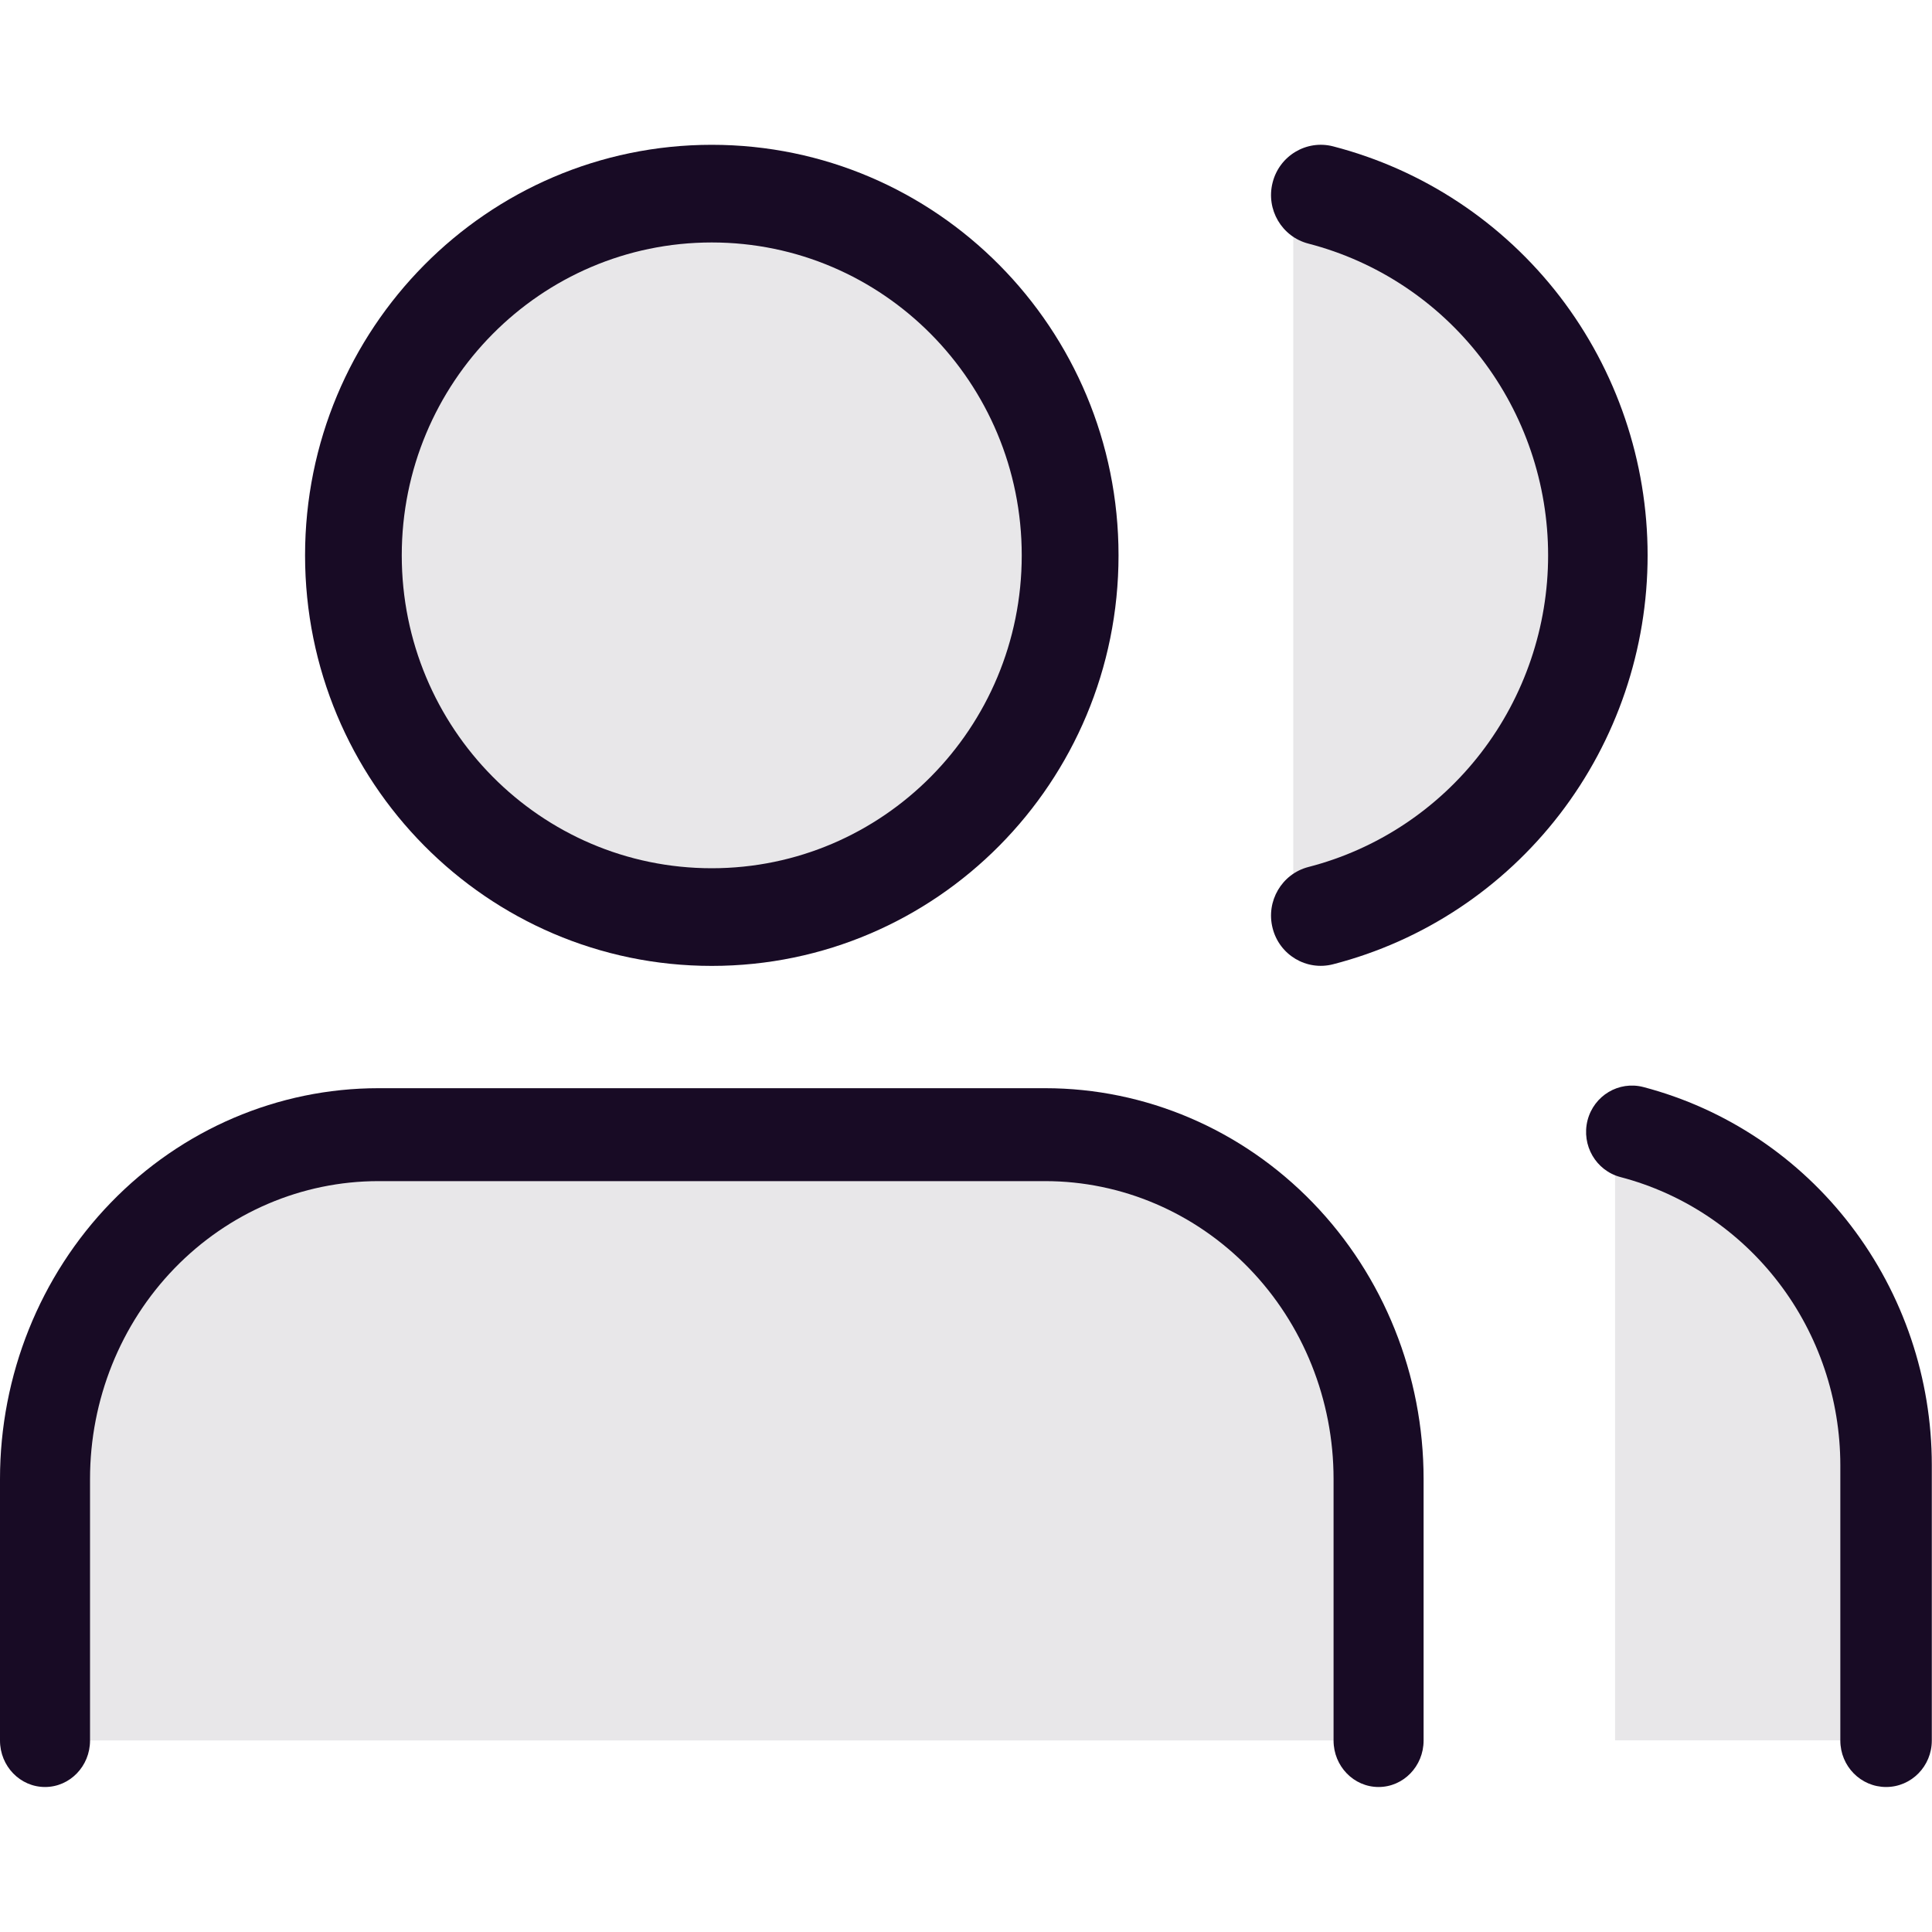<svg width="20" height="20" viewBox="0 0 20 20" fill="none" xmlns="http://www.w3.org/2000/svg">
<g clip-path="url(#clip0_9266_239074)">
<path d="M10.881 5.778C10.881 7.746 9.31 9.342 7.372 9.342C5.434 9.342 3.863 7.746 3.863 5.778C3.863 3.809 5.434 2.214 7.372 2.214C9.31 2.214 10.881 3.809 10.881 5.778Z" fill="#E8E7E9"/>
<path d="M14.3 15.367L14.3 18.017H0.476L0.476 15.367C0.476 14.421 0.845 13.515 1.503 12.847C2.161 12.178 3.054 11.803 3.984 11.803H10.791C11.722 11.803 12.614 12.178 13.273 12.847C13.931 13.515 14.3 14.421 14.3 15.367Z" fill="#E8E7E9"/>
<path d="M13.388 2.325C14.143 2.521 15.059 2.965 15.536 3.59C16.014 4.215 16.273 4.984 16.273 5.775C16.273 6.567 16.014 7.336 15.536 7.961C15.059 8.586 14.143 9.033 13.388 9.23V2.325Z" fill="#E8E7E9"/>
<path d="M19.351 18.016H16.719V11.601L19.351 13.739V18.016Z" fill="#E8E7E9"/>
<path fill-rule="evenodd" clip-rule="evenodd" d="M7.368 1.499C5.043 1.499 3.158 3.402 3.158 5.749C3.158 8.096 5.043 9.999 7.368 9.999C9.694 9.999 11.579 8.096 11.579 5.749C11.579 3.402 9.694 1.499 7.368 1.499ZM4.159 5.749C4.159 3.96 5.596 2.51 7.368 2.51C9.14 2.51 10.577 3.96 10.577 5.749C10.577 7.538 9.14 8.988 7.368 8.988C5.596 8.988 4.159 7.538 4.159 5.749Z" fill="#180B25"/>
<path d="M3.917 11.265C2.878 11.265 1.882 11.691 1.147 12.45C0.413 13.208 0 14.237 0 15.31V18.018C0 18.284 0.209 18.499 0.466 18.499C0.723 18.499 0.932 18.284 0.932 18.018V15.31C0.932 14.492 1.246 13.708 1.806 13.13C2.366 12.552 3.125 12.227 3.917 12.227H10.82C11.612 12.227 12.371 12.552 12.931 13.13C13.491 13.708 13.805 14.492 13.805 15.31V18.018C13.805 18.284 14.014 18.499 14.271 18.499C14.528 18.499 14.737 18.284 14.737 18.018V15.31C14.737 14.237 14.324 13.208 13.59 12.45C12.855 11.691 11.859 11.265 10.82 11.265H3.917Z" fill="#180B25"/>
<path d="M13.174 1.89C13.244 1.612 13.525 1.444 13.8 1.515C14.732 1.756 15.557 2.303 16.147 3.069C16.736 3.836 17.056 4.778 17.056 5.749C17.056 6.719 16.736 7.662 16.147 8.428C15.557 9.195 14.732 9.742 13.8 9.982C13.525 10.053 13.244 9.886 13.174 9.608C13.103 9.33 13.269 9.046 13.545 8.975C14.255 8.792 14.884 8.375 15.333 7.791C15.782 7.207 16.026 6.488 16.026 5.749C16.026 5.009 15.782 4.291 15.333 3.707C14.884 3.123 14.255 2.706 13.545 2.522C13.269 2.451 13.103 2.168 13.174 1.89Z" fill="#180B25"/>
<path d="M17.012 11.253C16.758 11.187 16.5 11.341 16.434 11.598C16.369 11.856 16.521 12.118 16.775 12.185C17.426 12.355 18.003 12.741 18.415 13.281C18.827 13.82 19.05 14.484 19.051 15.167V18.018C19.051 18.284 19.263 18.499 19.525 18.499C19.786 18.499 19.998 18.284 19.998 18.018V15.166C19.998 14.27 19.704 13.4 19.163 12.691C18.623 11.983 17.866 11.477 17.012 11.253Z" fill="#180B25"/>
</g>
<defs>
<clipPath id="clip0_9266_239074">
<rect width="20" height="20" fill="white"/>
</clipPath>
</defs>
</svg>

